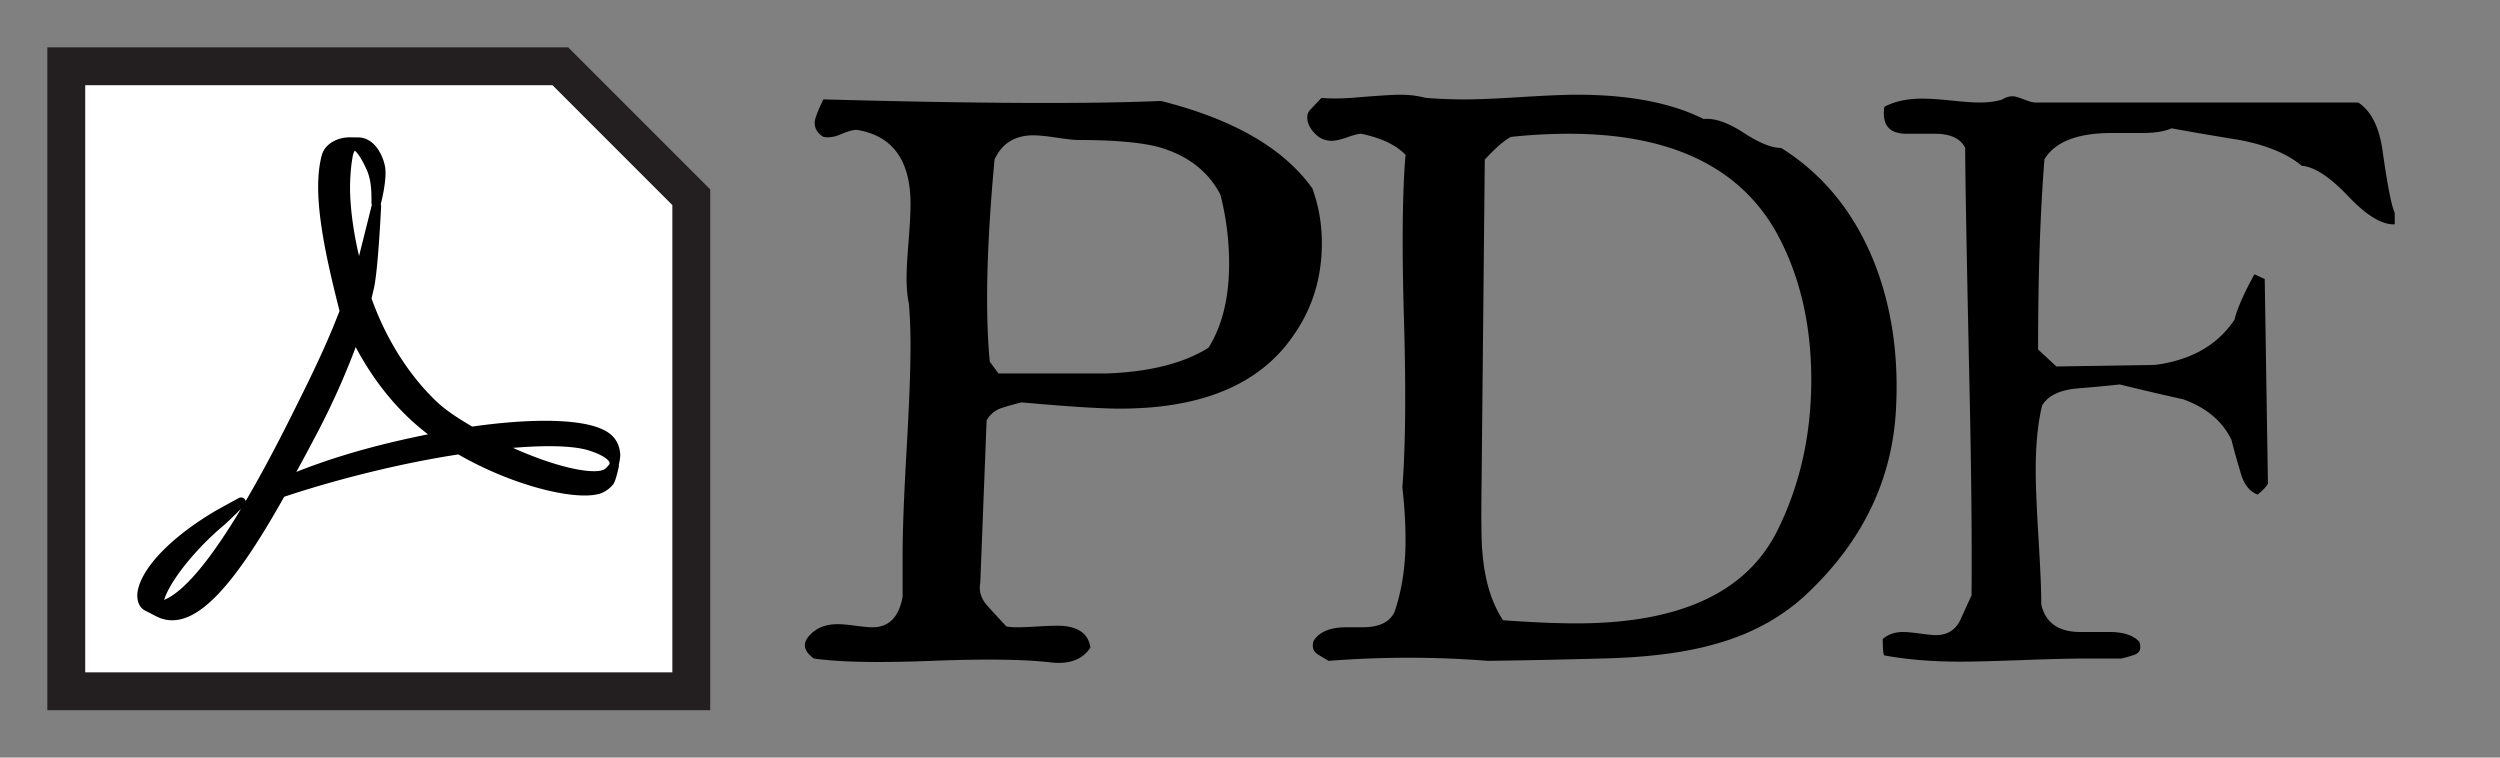 <svg version="1.2" baseProfile="tiny" xmlns="http://www.w3.org/2000/svg" width="264" height="80" viewBox="0 0 264 80"><rect x="0" y="0" width="264" height="80" fill="#808080" stroke="none"/><path fill="#FFF" d="M7 73V7h52.171L73 20.829V73z"/><path fill="#231F20" d="M58.343 9L71 21.657V71H9V9h49.343M60 5H5v70h70V20L60 5z"/><path stroke="#000" stroke-linecap="round" stroke-linejoin="round" stroke-miterlimit="10" d="M31.199 44.181c1.522-3.052 3.253-6.49 4.637-9.941l.548-1.363c-1.809-7.041-2.894-12.691-1.924-16.345.259-.954 1.338-1.532 2.491-1.532l.704.011h.129c1.579-.025 2.322 2.029 2.406 2.829.139 1.33-.463 3.581-.463 3.581 0-.909.035-2.377-.526-3.646-.652-1.467-1.275-2.344-1.834-2.482-.282.193-.557.593-.651 1.361-.195 1.078-.252 2.437-.252 3.139 0 2.476.476 5.745 1.413 9.115.176-.521.332-1.022.456-1.493.192-.74 1.414-5.647 1.414-5.647s-.308 6.533-.738 8.509c-.091.417-.193.832-.298 1.254 1.544 4.416 4.033 8.356 7.002 11.193 1.171 1.118 2.649 2.021 4.049 2.844 3.057-.447 5.871-.658 8.217-.632 3.115.042 5.401.514 6.327 1.447.454.454.638 1 .694 1.615.014.239-.1.8-.133.94.033-.171.033-1.007-2.467-1.826-1.969-.643-5.654-.624-10.076-.141 5.114 2.56 10.098 3.831 11.676 3.067.386-.191.854-.847.854-.847s-.278 1.293-.478 1.617c-.255.35-.755.731-1.23.861-2.494.681-8.986-.896-14.646-4.203-6.323.953-13.267 2.712-18.833 4.58-5.47 9.807-9.583 14.311-12.928 12.598l-1.23-.635c-.5-.291-.577-1.005-.461-1.584.391-1.952 2.783-4.891 7.59-7.827.518-.322 2.821-1.567 2.821-1.567s-1.706 1.688-2.105 2.021c-3.836 3.216-6.668 7.265-6.597 8.831l.014.137c3.257-.477 8.145-7.262 14.428-19.839m1.991 1.043a256.75 256.75 0 0 1-3.022 5.618c5.239-2.246 10.877-3.683 16.244-4.703a27.388 27.388 0 0 1-2.08-1.62c-2.956-2.56-5.208-5.754-6.842-9.114a78.824 78.824 0 0 1-4.3 9.819"/><g><path d="M138.583 19.896c.669 1.815 1.004 3.74 1.004 5.772 0 3.629-.977 6.845-2.929 9.649-3.515 5.223-9.653 7.834-18.411 7.834-2.008 0-5.469-.219-10.377-.66-.669.165-1.354.358-2.051.577-.698.22-1.242.66-1.632 1.32l-.669 17.15c-.167.88.084 1.692.753 2.435.67.741 1.338 1.473 2.008 2.185a7.83 7.83 0 0 0 1.255.083c.391 0 1.059-.027 2.009-.083a40.014 40.014 0 0 1 2.092-.082c2.12 0 3.291.771 3.514 2.309-.836 1.266-2.231 1.786-4.185 1.566-2.79-.329-6.987-.384-12.594-.165-5.607.221-9.749.137-12.428-.247-1.061-.768-1.228-1.566-.502-2.392.725-.824 1.729-1.235 3.013-1.235.446 0 1.073.056 1.883.164.809.109 1.409.165 1.8.165 1.729 0 2.789-1.074 3.179-3.218v-4.45c0-2.477.139-6.144.418-11.01.279-4.865.419-8.535.419-11.009 0-1.594-.056-3.078-.167-4.453-.167-.769-.251-1.704-.251-2.804 0-.769.07-2.033.21-3.793.138-1.758.209-3.078.209-3.958 0-4.618-1.898-7.229-5.69-7.834-.392 0-.936.151-1.633.453-.698.304-1.325.399-1.882.289-.615-.384-.921-.878-.921-1.484 0-.384.306-1.209.921-2.474 16.235.441 28.118.495 35.65.165 7.644 1.926 12.972 5.004 15.985 9.235zm-9.708.661c-1.284-2.474-3.459-4.151-6.527-5.031-1.898-.495-4.715-.742-8.453-.742-.448 0-1.213-.082-2.301-.248-1.088-.165-1.912-.247-2.469-.247-1.954 0-3.321.853-4.102 2.556-.836 9.018-1.003 16.136-.501 21.358l.92 1.237h11.382c4.574-.165 8.172-1.072 10.795-2.721 1.451-2.309 2.176-5.279 2.176-8.907a29.35 29.35 0 0 0-.92-7.255z"/><path d="M200.226 42.996c-.334 7.386-3.348 13.837-9.039 19.35-2.734 2.7-6.138 4.604-10.209 5.704-3.125.883-7.06 1.378-11.8 1.488-4.018.111-8.034.195-12.051.248-2.79-.219-5.579-.33-8.369-.33s-5.607.111-8.452.33a35.55 35.55 0 0 1-1.13-.675c-.363-.224-.543-.535-.543-.928 0-.171.027-.338.083-.507.602-.958 1.754-1.436 3.455-1.436H143.898c1.755 0 2.88-.549 3.374-1.649.769-2.252 1.153-4.782 1.153-7.586 0-1.76-.114-3.6-.335-5.525.335-4.342.39-10.293.167-17.853-.223-7.558-.167-13.318.168-17.276-1.004-1.044-2.567-1.787-4.687-2.227-.28 0-.767.124-1.464.372-.698.247-1.243.371-1.632.371a2.35 2.35 0 0 1-1.59-.577c-.669-.605-1.004-1.237-1.004-1.896 0-.329.111-.605.334-.824l1.171-1.238c1.059.111 2.454.082 4.185-.083 2.119-.164 3.459-.247 4.016-.247 1.06 0 1.981.111 2.763.33a49.86 49.86 0 0 0 4.268.165c1.283 0 3.235-.083 5.858-.248 2.622-.164 4.574-.247 5.858-.247 5.523 0 9.986.854 13.39 2.563 1.172-.11 2.581.374 4.226 1.449 1.646 1.074 2.972 1.612 3.976 1.612 4.406 2.757 7.671 6.754 9.79 11.991 1.84 4.629 2.621 9.756 2.343 15.379zm-12.638 13.236c2.456-4.853 3.683-10.231 3.683-16.132s-1.228-11.084-3.683-15.553c-3.905-6.948-11.213-10.423-21.925-10.423-1.953 0-3.989.11-6.108.331-.726.387-1.646 1.186-2.762 2.399l-.335 33.835c-.055 4.083-.028 6.618.085 7.611.221 2.923.947 5.323 2.175 7.195 3.012.223 5.607.333 7.783.333 10.766.001 17.796-3.196 21.087-9.596z"/><path d="M252.88 23.69c-1.341.056-2.978-.933-4.905-2.967-1.931-2.035-3.565-3.106-4.908-3.216-1.51-1.265-3.69-2.171-6.541-2.722a320.41 320.41 0 0 1-7.212-1.236c-.729.33-1.762.495-3.104.495H223.022c-3.635 0-6.011.925-7.128 2.776-.447 5.606-.672 12.301-.672 20.084l1.933 1.796 10.413-.165c3.806-.495 6.606-2.089 8.398-4.783.279-1.155.979-2.749 2.098-4.782l1.091.495.338 21.604c-.169.33-.533.716-1.09 1.154-.893-.329-1.505-1.154-1.842-2.473a72.398 72.398 0 0 1-.919-3.297c-.949-1.98-2.652-3.409-5.105-4.289a287.832 287.832 0 0 1-6.695-1.567 132.8 132.8 0 0 1-4.436.415c-1.896.165-3.153.772-3.765 1.818-.447 1.876-.67 4.136-.67 6.784 0 1.6.098 3.999.293 7.197.197 3.2.296 5.545.296 7.031.45 1.932 1.827 2.896 4.131 2.896h3.037c1.517 0 2.585.354 3.205 1.061.056.201.083.379.083.53 0 .404-.223.683-.668.834-.448.151-.895.276-1.339.378h-3.766c-1.563 0-3.807.057-6.737.166-2.929.106-5.09.164-6.484.164-2.958 0-5.637-.219-8.034-.659-.114-.056-.168-.632-.168-1.732.557-.494 1.283-.741 2.176-.741.39 0 .976.055 1.758.165.779.109 1.338.164 1.673.164 1.283 0 2.176-.604 2.679-1.815l1.088-2.392c.055-6.047-.029-13.906-.251-23.583-.28-13.139-.419-21.028-.419-23.667-.501-.99-1.562-1.485-3.18-1.485h-3.012c-1.842 0-2.624-.947-2.343-2.842 1.059-.578 2.397-.869 4.017-.869.724 0 1.758.07 3.096.206 1.339.139 2.315.206 2.929.206.948 0 1.757-.109 2.427-.329.335-.219.696-.33 1.088-.33.223 0 .613.111 1.171.33.557.22.976.329 1.255.329h34.061c1.395.923 2.259 2.687 2.592 5.293.502 3.528.921 5.646 1.256 6.35v1.22z"/></g></svg>